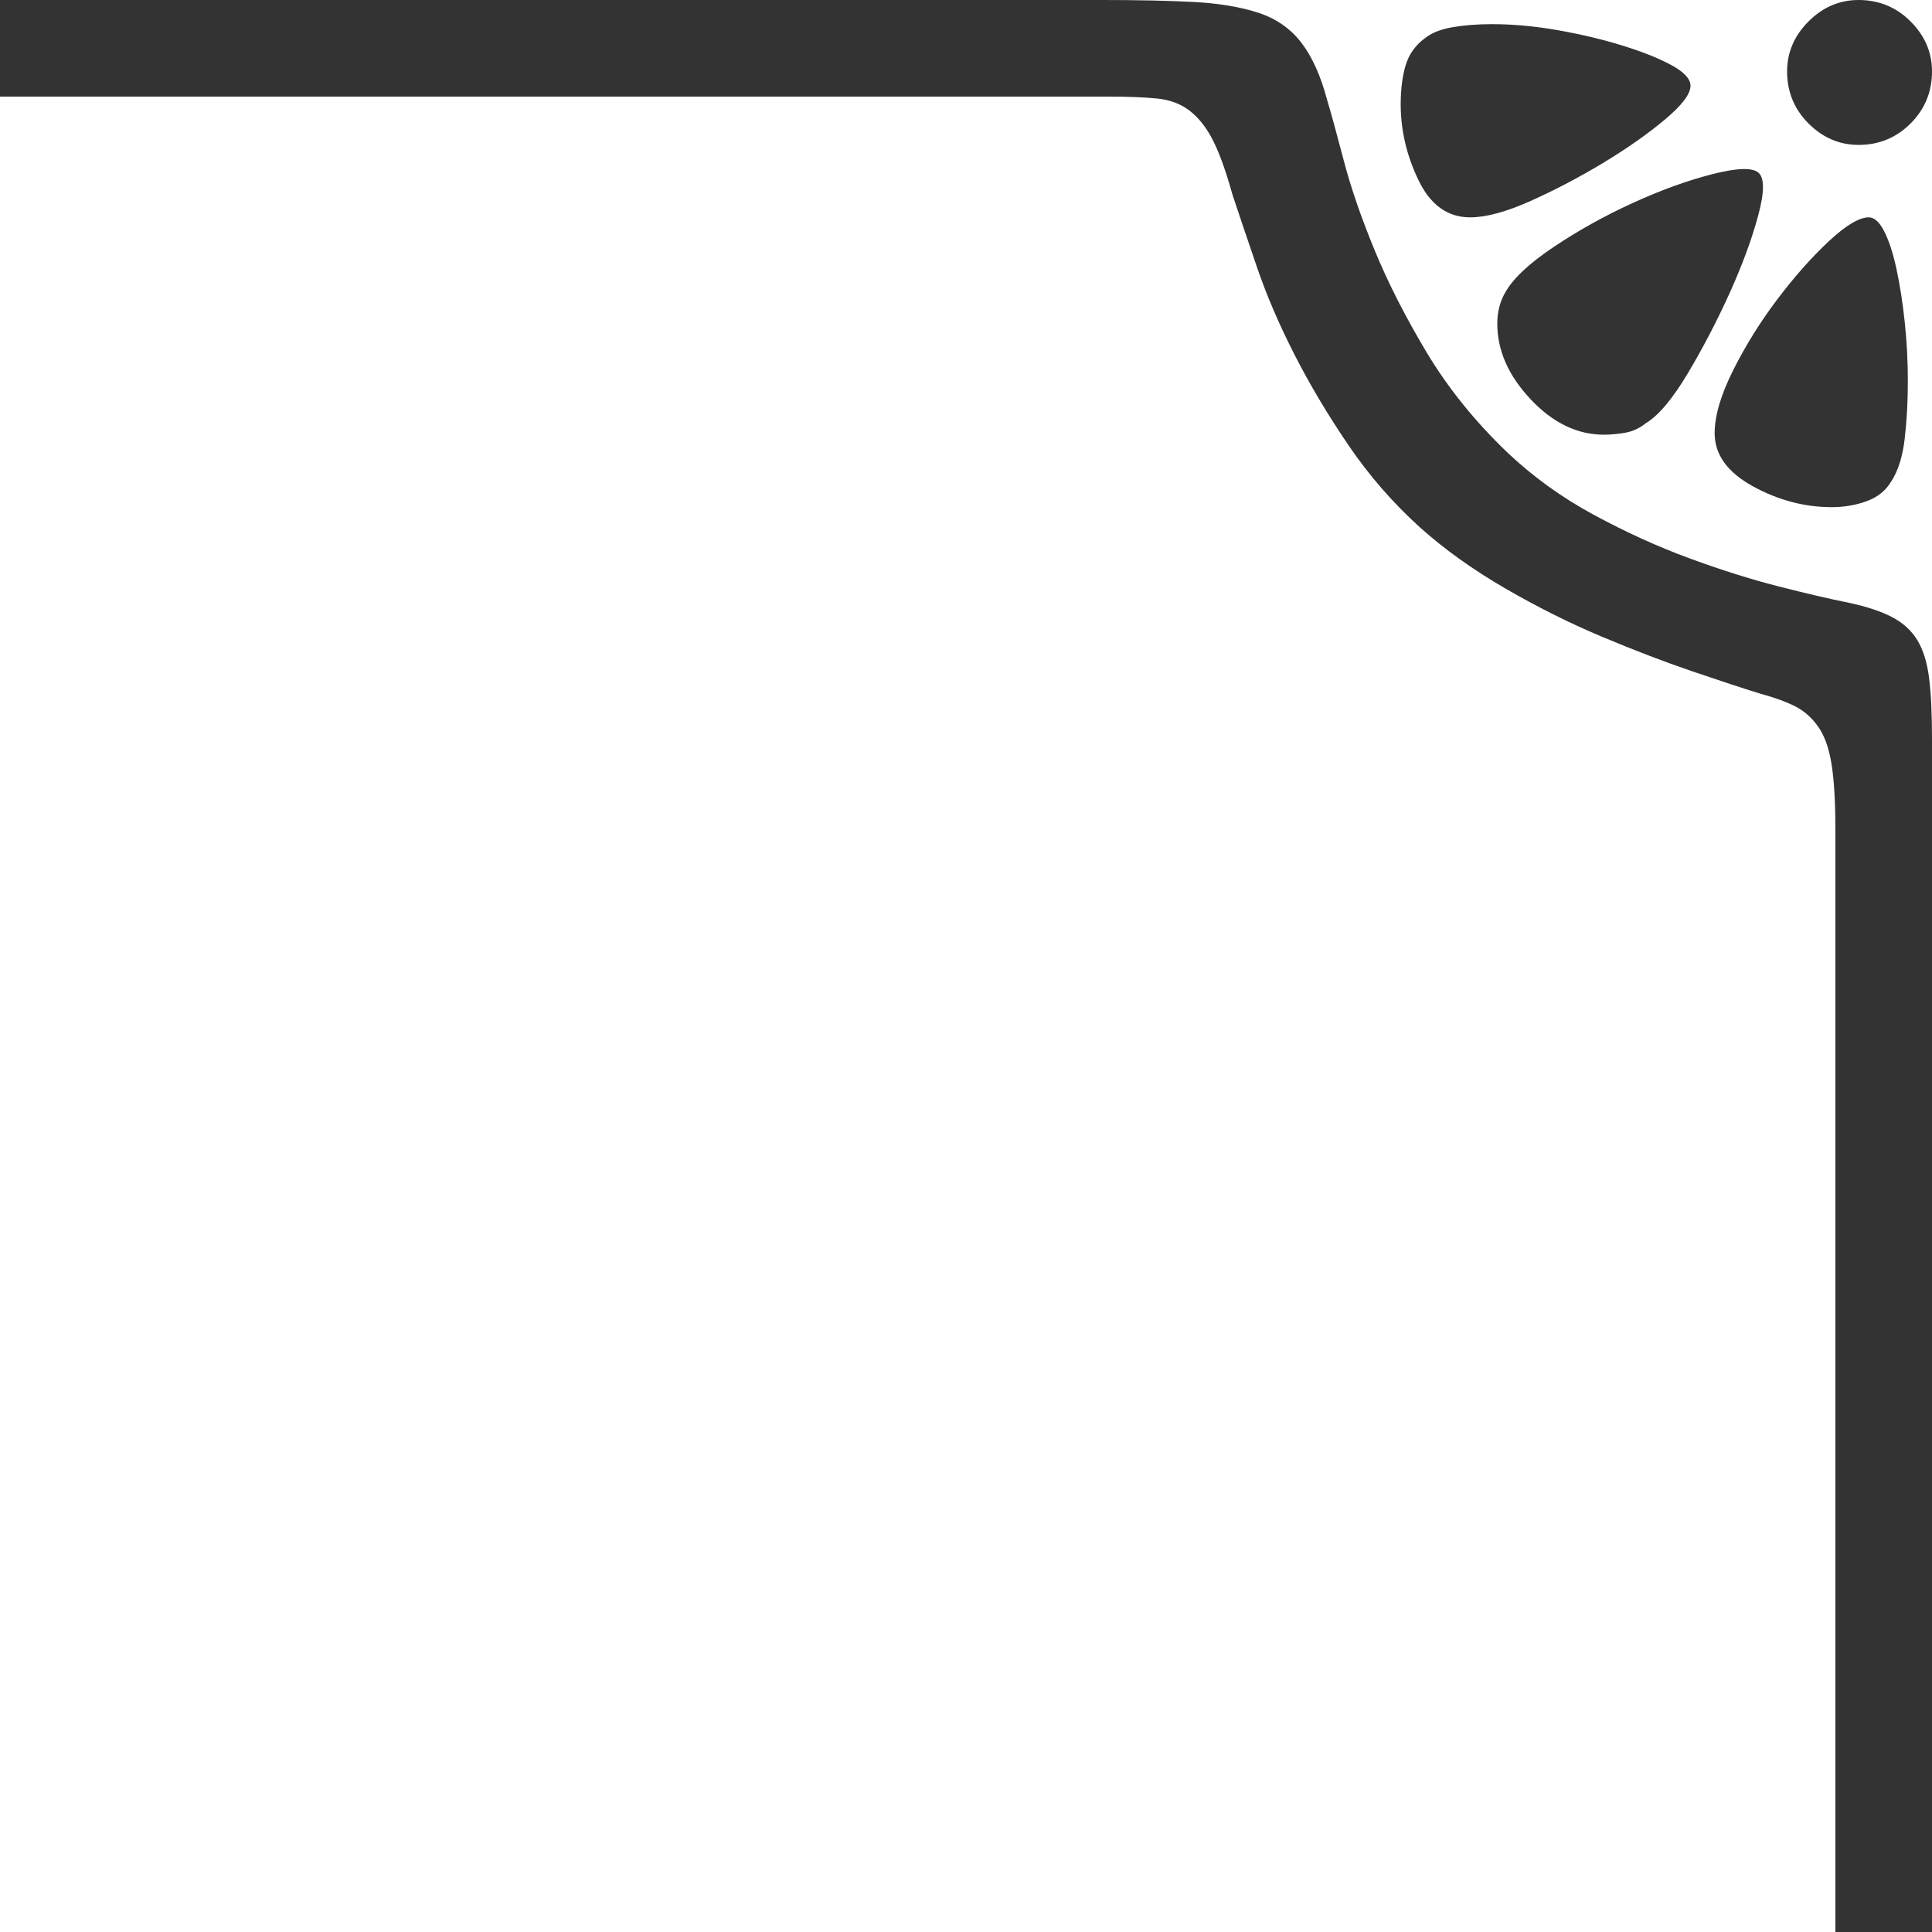 <?xml version="1.0" encoding="UTF-8"?>
<svg width="80px" height="80px" viewBox="0 0 80 80" version="1.1" xmlns="http://www.w3.org/2000/svg" xmlns:xlink="http://www.w3.org/1999/xlink">
    <!-- Generator: Sketch 51.1 (57501) - http://www.bohemiancoding.com/sketch -->
    <title>A Copy 4</title>
    <desc>Created with Sketch.</desc>
    <defs></defs>
    <g id="Page-1" stroke="none" stroke-width="1" fill="none" fill-rule="evenodd">
        <g id="kawerka-homepage-landing" transform="translate(-1207, -189)" fill="#333">
            <path d="M1241.08,193 C1240.28,193 1239.613,193.027 1239.08,193.08 C1238.547,193.133 1238.093,193.307 1237.72,193.6 C1237.347,193.893 1237.027,194.307 1236.76,194.84 C1236.493,195.373 1236.227,196.12 1235.96,197.08 C1235.693,197.88 1235.36,198.867 1234.96,200.04 C1234.56,201.213 1234.04,202.427 1233.4,203.68 C1232.76,204.933 1232.013,206.187 1231.16,207.44 C1230.307,208.693 1229.32,209.827 1228.2,210.84 C1227.187,211.747 1226.013,212.587 1224.68,213.36 C1223.347,214.133 1222.013,214.8 1220.68,215.36 C1219.347,215.92 1218.093,216.4 1216.92,216.8 C1215.747,217.2 1214.813,217.507 1214.12,217.72 C1213.533,217.88 1213.053,218.053 1212.68,218.24 C1212.307,218.427 1211.987,218.707 1211.72,219.08 C1211.453,219.453 1211.267,219.973 1211.16,220.64 C1211.053,221.307 1211,222.227 1211,223.4 L1211,269 L1207,269 L1207,219.56 C1207,218.547 1207.04,217.72 1207.12,217.08 C1207.2,216.44 1207.36,215.92 1207.6,215.52 C1207.84,215.12 1208.187,214.8 1208.64,214.56 C1209.093,214.32 1209.693,214.12 1210.44,213.96 C1211.24,213.8 1212.213,213.573 1213.36,213.28 C1214.507,212.987 1215.733,212.6 1217.04,212.12 C1218.347,211.64 1219.667,211.04 1221,210.32 C1222.333,209.6 1223.533,208.733 1224.6,207.72 C1225.933,206.44 1227.04,205.067 1227.92,203.6 C1228.8,202.133 1229.52,200.72 1230.08,199.36 C1230.64,198 1231.067,196.76 1231.36,195.64 C1231.653,194.52 1231.88,193.693 1232.04,193.16 C1232.307,192.147 1232.667,191.347 1233.12,190.76 C1233.573,190.173 1234.173,189.76 1234.92,189.52 C1235.667,189.28 1236.56,189.133 1237.6,189.08 C1238.64,189.027 1239.88,189 1241.32,189 L1287,189 L1287,193 L1241.08,193 Z M1210.042,189 C1210.831,189 1211.521,189.296 1212.113,189.887 C1212.704,190.479 1213,191.169 1213,191.958 C1213,192.803 1212.704,193.521 1212.113,194.113 C1211.521,194.704 1210.831,195 1210.042,195 C1209.197,195 1208.479,194.704 1207.887,194.113 C1207.296,193.521 1207,192.803 1207,191.958 C1207,191.169 1207.296,190.479 1207.887,189.887 C1208.479,189.296 1209.197,189 1210.042,189 Z M1225.219,190 C1225.822,190 1226.37,190.043 1226.863,190.128 C1227.356,190.213 1227.74,190.369 1228.014,190.596 C1228.397,190.88 1228.658,191.249 1228.795,191.702 C1228.932,192.157 1229,192.696 1229,193.319 C1229,194.397 1228.753,195.447 1228.26,196.468 C1227.767,197.489 1227.055,198 1226.123,198 C1225.466,198 1224.63,197.773 1223.616,197.319 C1222.603,196.865 1221.603,196.34 1220.616,195.745 C1219.63,195.149 1218.781,194.553 1218.068,193.957 C1217.356,193.362 1217,192.894 1217,192.553 C1217,192.27 1217.26,191.986 1217.781,191.702 C1218.301,191.418 1218.973,191.149 1219.795,190.894 C1220.616,190.638 1221.507,190.426 1222.466,190.255 C1223.425,190.085 1224.342,190 1225.219,190 Z M1214.197,196.141 C1214.46,195.93 1215.104,195.956 1216.129,196.22 C1217.154,196.484 1218.245,196.881 1219.401,197.409 C1220.558,197.938 1221.649,198.545 1222.674,199.232 C1223.699,199.919 1224.369,200.553 1224.685,201.135 C1224.895,201.504 1225,201.927 1225,202.403 C1225,203.512 1224.54,204.556 1223.62,205.534 C1222.7,206.511 1221.688,207 1220.584,207 C1220.321,207 1220.032,206.974 1219.717,206.921 C1219.401,206.867 1219.112,206.735 1218.849,206.524 C1218.324,206.207 1217.746,205.52 1217.115,204.464 C1216.484,203.407 1215.906,202.297 1215.38,201.135 C1214.854,199.972 1214.46,198.902 1214.197,197.924 C1213.934,196.947 1213.934,196.352 1214.197,196.141 Z M1209.617,198 C1210.014,198 1210.567,198.331 1211.277,198.993 C1211.986,199.655 1212.695,200.455 1213.404,201.393 C1214.113,202.331 1214.723,203.311 1215.234,204.331 C1215.745,205.352 1216,206.221 1216,206.938 C1216,207.821 1215.475,208.552 1214.426,209.131 C1213.376,209.71 1212.284,210 1211.149,210 C1210.638,210 1210.156,209.917 1209.702,209.752 C1209.248,209.586 1208.908,209.31 1208.681,208.924 C1208.397,208.483 1208.213,207.89 1208.128,207.145 C1208.043,206.4 1208,205.614 1208,204.786 C1208,203.959 1208.043,203.145 1208.128,202.345 C1208.213,201.545 1208.326,200.814 1208.468,200.152 C1208.61,199.49 1208.78,198.966 1208.979,198.579 C1209.177,198.193 1209.39,198 1209.617,198 Z" id="A-Copy-4" transform="translate(1247, 229) scale(-1, 1) translate(-1247, -229) "></path>
        </g>
    </g>
</svg>